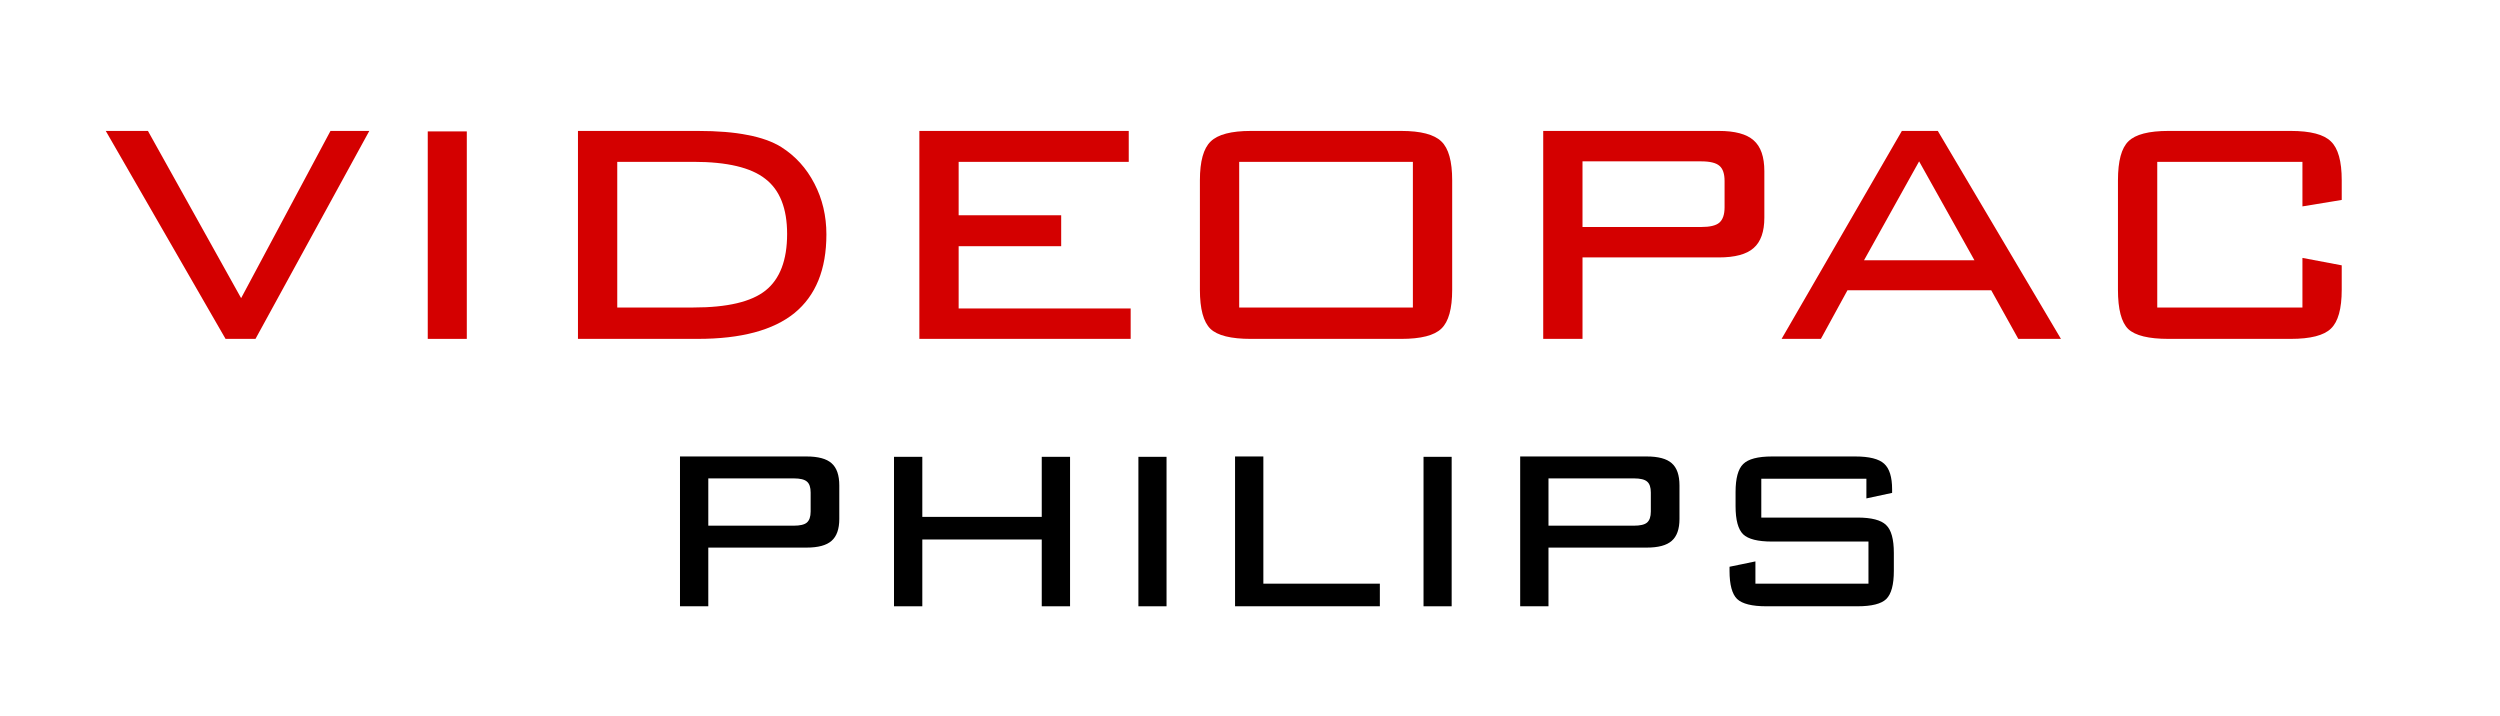 <?xml version="1.0" encoding="UTF-8" standalone="no"?>
<svg
   xmlns:dc="http://purl.org/dc/elements/1.1/"
   xmlns:cc="http://creativecommons.org/ns#"
   xmlns:rdf="http://www.w3.org/1999/02/22-rdf-syntax-ns#"
   xmlns:svg="http://www.w3.org/2000/svg"
   xmlns="http://www.w3.org/2000/svg"
   xmlns:sodipodi="http://sodipodi.sourceforge.net/DTD/sodipodi-0.dtd"
   xmlns:inkscape="http://www.inkscape.org/namespaces/inkscape"
   viewBox="0 0 600.272 171.84"
   height="171.84"
   width="600.272"
   xml:space="preserve"
   version="1.1"
   id="svg2"
   sodipodi:docname="logo.svg"
   inkscape:version="0.92.4 (5da689c313, 2019-01-14)"><sodipodi:namedview
     pagecolor="#ffffff"
     bordercolor="#666666"
     borderopacity="1"
     objecttolerance="10"
     gridtolerance="10"
     guidetolerance="10"
     inkscape:pageopacity="0"
     inkscape:pageshadow="2"
     inkscape:window-width="1920"
     inkscape:window-height="1018"
     id="namedview52"
     showgrid="false"
     inkscape:zoom="1.1421655"
     inkscape:cx="36.496134"
     inkscape:cy="34.838317"
     inkscape:window-x="-8"
     inkscape:window-y="-8"
     inkscape:window-maximized="1"
     inkscape:current-layer="svg2" /><defs
     id="defs6"><clipPath
       id="clipPath16"
       clipPathUnits="userSpaceOnUse"><path
         id="path18"
         d="M 0,618.062 H 1949.984 V 0 H 0 Z"
         inkscape:connector-curvature="0" /></clipPath></defs><g
     id="g919"><g
       aria-label="videopac"
       style="font-style:normal;font-variant:normal;font-weight:normal;font-stretch:normal;font-size:117.81px;line-height:1.25;font-family:'BankGothic Lt BT';-inkscape-font-specification:'BankGothic Lt BT';letter-spacing:0px;word-spacing:0px;fill:#d40000;fill-opacity:1;stroke:none;stroke-width:2.945"
       id="text909"><path
         d="M 54.156,81.368 25.394,31.437 H 35.518 L 57.895,71.589 79.352,31.437 h 9.319 L 61.346,81.368 Z"
         style="fill:#d40000;stroke-width:2.945"
         id="path921"
         inkscape:connector-curvature="0" /><path
         d="m 112.083,81.368 h -9.376 V 31.552 h 9.376 z"
         style="fill:#d40000;stroke-width:2.945"
         id="path923"
         inkscape:connector-curvature="0" /><path
         d="m 166.501,38.858 h -18.293 v 34.975 h 18.293 q 12.195,0 17.315,-4.084 5.177,-4.142 5.177,-13.576 0,-9.204 -5.235,-13.231 -5.177,-4.084 -17.257,-4.084 z m 1.035,-7.421 q 7.133,0 11.965,0.978 4.89,0.92 8.053,2.876 5.12,3.221 7.996,8.801 2.876,5.522 2.876,12.195 0,12.598 -7.651,18.868 -7.651,6.213 -23.24,6.213 H 138.774 V 31.437 Z"
         style="fill:#d40000;stroke-width:2.945"
         id="path925"
         inkscape:connector-curvature="0" /><path
         d="M 220.746,81.368 V 31.437 h 50.276 v 7.421 h -40.842 v 12.828 h 24.62 v 7.421 h -24.62 v 14.956 h 41.302 v 7.306 z"
         style="fill:#d40000;stroke-width:2.945"
         id="path927"
         inkscape:connector-curvature="0" /><path
         d="m 297.541,73.833 h 41.705 V 38.858 h -41.705 z m -9.434,-30.545 q 0,-6.845 2.589,-9.319 2.589,-2.531 9.664,-2.531 h 36.068 q 7.075,0 9.664,2.531 2.589,2.474 2.589,9.319 v 26.289 q 0,6.845 -2.589,9.319 -2.531,2.474 -9.664,2.474 h -36.068 q -7.191,0 -9.722,-2.416 -2.531,-2.474 -2.531,-9.376 z"
         style="fill:#d40000;stroke-width:2.945"
         id="path929"
         inkscape:connector-curvature="0" /><path
         d="m 408.448,38.743 h -28.475 v 15.762 h 28.475 q 3.164,0 4.372,-1.035 1.266,-1.093 1.266,-3.682 v -6.328 q 0,-2.589 -1.208,-3.624 -1.208,-1.093 -4.429,-1.093 z M 370.54,81.368 V 31.437 h 42.165 q 5.81,0 8.341,2.243 2.589,2.243 2.589,7.421 v 11.16 q 0,5.062 -2.589,7.306 -2.531,2.243 -8.341,2.243 h -32.731 v 19.558 z"
         style="fill:#d40000;stroke-width:2.945"
         id="path931"
         inkscape:connector-curvature="0" /><path
         d="m 427.777,81.368 28.877,-49.931 h 8.629 l 29.568,49.931 H 484.611 L 478.11,69.691 h -34.515 l -6.385,11.677 z m 19.788,-18.868 h 26.519 L 460.796,38.743 Z"
         style="fill:#d40000;stroke-width:2.945"
         id="path933"
         inkscape:connector-curvature="0" /><path
         d="m 552.835,38.858 h -34.86 v 34.975 h 34.86 v -11.908 l 9.434,1.783 v 5.867 q 0,6.845 -2.589,9.319 -2.531,2.474 -9.664,2.474 h -29.337 q -7.133,0 -9.664,-2.358 -2.474,-2.416 -2.474,-9.434 V 43.287 q 0,-6.96 2.531,-9.376 2.531,-2.474 9.607,-2.474 h 29.337 q 7.133,0 9.664,2.531 2.589,2.474 2.589,9.319 v 4.717 l -9.434,1.553 z"
         style="fill:#d40000;stroke-width:2.945"
         id="path935"
         inkscape:connector-curvature="0" /></g><g
       aria-label="philips"
       style="font-style:normal;font-variant:normal;font-weight:normal;font-stretch:normal;font-size:84.872px;line-height:1.25;font-family:'BankGothic Lt BT';-inkscape-font-specification:'BankGothic Lt BT';letter-spacing:0px;word-spacing:0px;fill:#000000;fill-opacity:1;stroke:none;stroke-width:2.122"
       id="text913"><path
         d="m 190.582,114.866 h -20.513 v 11.355 h 20.513 q 2.279,0 3.15,-0.746 0.912,-0.787 0.912,-2.652 v -4.559 q 0,-1.865 -0.87,-2.611 -0.87,-0.787 -3.191,-0.787 z m -27.31,30.708 v -35.971 h 30.376 q 4.186,0 6.009,1.616 1.865,1.616 1.865,5.346 v 8.04 q 0,3.647 -1.865,5.263 -1.823,1.616 -6.009,1.616 h -23.58 v 14.09 z"
         style="stroke-width:2.122"
         id="path938"
         inkscape:connector-curvature="0" /><path
         d="m 214.659,145.574 v -35.888 h 6.796 v 14.422 h 28.677 v -14.422 h 6.796 v 35.888 h -6.796 v -16.038 h -28.677 v 16.038 z"
         style="stroke-width:2.122"
         id="path940"
         inkscape:connector-curvature="0" /><path
         d="m 280.095,145.574 h -6.755 v -35.888 h 6.755 z"
         style="stroke-width:2.122"
         id="path942"
         inkscape:connector-curvature="0" /><path
         d="m 296.547,145.574 v -35.971 h 6.796 v 30.542 h 27.973 v 5.429 z"
         style="stroke-width:2.122"
         id="path944"
         inkscape:connector-curvature="0" /><path
         d="m 348.556,145.574 h -6.755 v -35.888 h 6.755 z"
         style="stroke-width:2.122"
         id="path946"
         inkscape:connector-curvature="0" /><path
         d="m 392.318,114.866 h -20.513 v 11.355 h 20.513 q 2.279,0 3.15,-0.746 0.912,-0.787 0.912,-2.652 v -4.559 q 0,-1.865 -0.87,-2.611 -0.87,-0.787 -3.191,-0.787 z m -27.31,30.708 v -35.971 h 30.376 q 4.186,0 6.009,1.616 1.865,1.616 1.865,5.346 v 8.04 q 0,3.647 -1.865,5.263 -1.823,1.616 -6.009,1.616 h -23.58 v 14.09 z"
         style="stroke-width:2.122"
         id="path948"
         inkscape:connector-curvature="0" /><path
         d="m 448.14,114.949 h -25.238 v 9.324 h 23.083 q 5.056,0 6.879,1.782 1.865,1.741 1.865,6.713 v 4.31 q 0,4.973 -1.823,6.755 -1.782,1.741 -6.921,1.741 h -21.881 q -5.139,0 -7.004,-1.741 -1.823,-1.782 -1.823,-6.755 v -0.995 l 6.216,-1.285 v 5.346 h 27.144 v -10.112 h -23.166 q -5.097,0 -6.921,-1.741 -1.823,-1.782 -1.823,-6.755 v -3.398 q 0,-4.932 1.823,-6.713 1.823,-1.823 6.921,-1.823 h 20.016 q 5.014,0 6.921,1.741 1.906,1.741 1.906,6.133 v 0.87 l -6.175,1.326 z"
         style="stroke-width:2.122"
         id="path950"
         inkscape:connector-curvature="0" /></g></g></svg>
